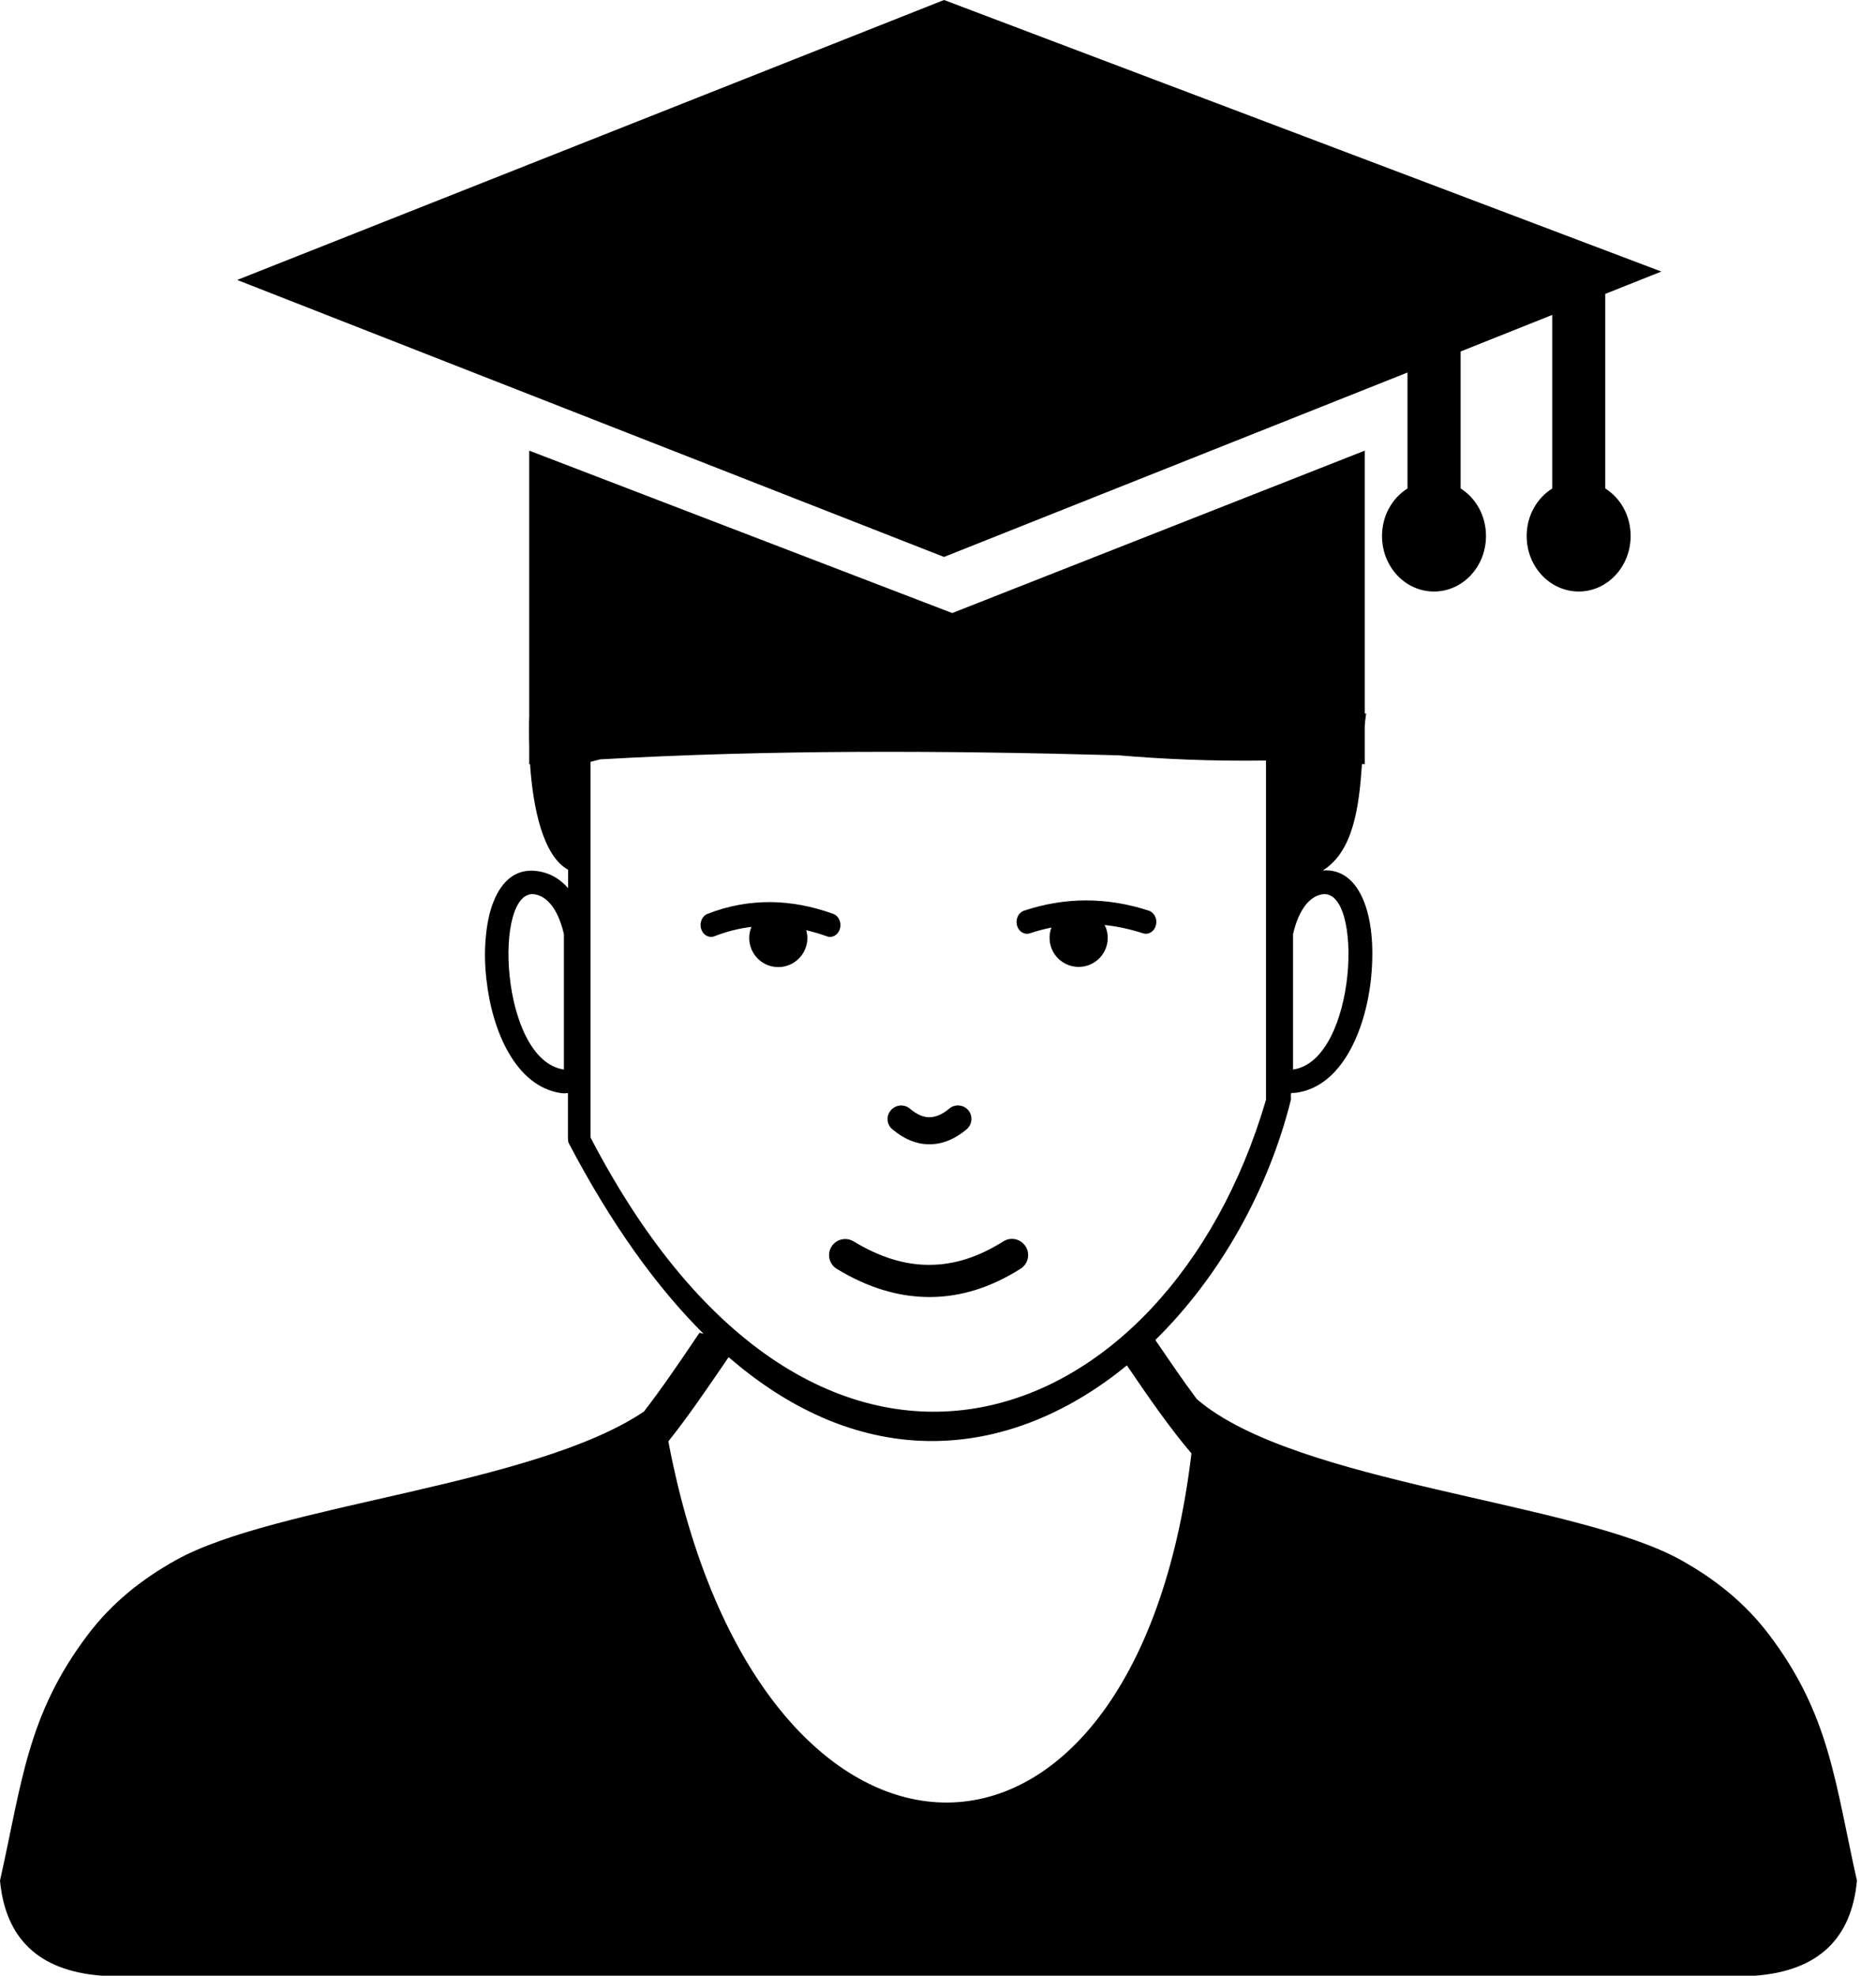 <svg width="19" height="20" viewBox="0 0 19 20" fill="none" xmlns="http://www.w3.org/2000/svg">
<path fill-rule="evenodd" clip-rule="evenodd" d="M10.649 9.39C10.636 9.422 10.63 9.458 10.63 9.494C10.63 9.657 10.762 9.788 10.925 9.788C11.087 9.788 11.219 9.657 11.219 9.494C11.219 9.447 11.208 9.403 11.188 9.364C11.317 9.378 11.447 9.406 11.577 9.448C11.633 9.466 11.691 9.429 11.707 9.367C11.724 9.303 11.691 9.238 11.636 9.219C11.422 9.149 11.211 9.115 10.999 9.115C10.788 9.115 10.579 9.15 10.371 9.219C10.316 9.237 10.283 9.303 10.3 9.367C10.316 9.43 10.374 9.466 10.43 9.448C10.503 9.424 10.576 9.404 10.649 9.39ZM12.067 14.713C11.847 14.456 11.616 14.121 11.413 13.822C10.298 14.735 8.81 14.976 7.38 13.739C7.37 13.752 7.36 13.765 7.352 13.779C7.171 14.043 6.969 14.342 6.769 14.591C7.679 19.393 11.496 19.497 12.067 14.713ZM11.701 13.565C11.833 13.758 11.977 13.97 12.121 14.163C13.117 15.021 15.962 15.2 17.025 15.793C17.363 15.981 17.671 16.222 17.917 16.548C18.532 17.358 18.584 18.044 18.807 19.038C18.753 19.617 18.424 19.951 17.777 20H1.03C0.384 19.951 0.055 19.617 0 19.038C0.223 18.044 0.275 17.36 0.89 16.548C1.136 16.222 1.444 15.981 1.782 15.793C2.793 15.229 5.409 15.041 6.522 14.289C6.696 14.064 6.877 13.799 7.036 13.563L7.085 13.491L7.126 13.503C6.655 13.034 6.193 12.398 5.757 11.566C5.754 11.55 5.752 11.533 5.752 11.517V11.065C5.728 11.068 5.703 11.069 5.679 11.065C5.228 10.998 4.985 10.446 4.927 9.919C4.91 9.774 4.907 9.629 4.919 9.5C4.93 9.362 4.956 9.233 4.997 9.131C5.086 8.905 5.241 8.779 5.465 8.822C5.573 8.841 5.671 8.896 5.754 8.991V8.805C5.5 8.664 5.399 8.185 5.368 7.736H5.36V7.555C5.356 7.445 5.356 7.34 5.36 7.246V4.562L9.644 6.206L13.822 4.562V7.223H13.836C13.83 7.264 13.825 7.306 13.822 7.35V7.736L13.794 7.734C13.765 8.161 13.709 8.618 13.397 8.812C13.594 8.797 13.732 8.919 13.815 9.128C13.856 9.232 13.882 9.359 13.893 9.497C13.903 9.627 13.9 9.771 13.885 9.915C13.826 10.444 13.584 10.996 13.133 11.061C13.063 11.071 13.075 11.042 13.075 11.13C12.847 12.046 12.355 12.923 11.701 13.565ZM9.561 0L16.826 2.749L16.258 2.975V4.945C16.413 5.042 16.515 5.221 16.515 5.426C16.515 5.736 16.279 5.988 15.99 5.988C15.698 5.988 15.462 5.737 15.462 5.426C15.462 5.221 15.566 5.042 15.721 4.945V3.188L14.793 3.558V4.945C14.948 5.042 15.05 5.221 15.05 5.426C15.05 5.736 14.815 5.988 14.523 5.988C14.232 5.988 13.997 5.737 13.997 5.426C13.997 5.221 14.1 5.042 14.255 4.945V3.771L9.561 5.638L2.402 2.834L9.561 0ZM8.475 12.845C8.398 12.798 8.374 12.697 8.421 12.62C8.468 12.544 8.569 12.52 8.646 12.567C8.913 12.729 9.172 12.808 9.422 12.804C9.671 12.803 9.917 12.721 10.161 12.567C10.238 12.518 10.338 12.541 10.387 12.617C10.436 12.694 10.413 12.795 10.337 12.843C10.041 13.031 9.736 13.128 9.424 13.13C9.11 13.132 8.794 13.039 8.475 12.845ZM11.328 7.646C9.53 7.596 7.778 7.59 6.079 7.687C6.047 7.695 6.014 7.703 5.981 7.712V11.515C8.265 15.907 11.82 14.559 12.822 11.133V7.699C12.264 7.707 11.774 7.684 11.328 7.646ZM13.096 10.827V9.455C13.154 9.206 13.263 9.077 13.387 9.054C13.815 8.975 13.747 10.732 13.096 10.827ZM9.038 11.432C8.979 11.383 8.973 11.297 9.022 11.24C9.071 11.182 9.157 11.175 9.214 11.222C9.282 11.279 9.347 11.31 9.411 11.31C9.474 11.31 9.543 11.283 9.616 11.221C9.674 11.174 9.759 11.182 9.808 11.24C9.855 11.299 9.847 11.383 9.79 11.432C9.665 11.537 9.536 11.585 9.408 11.584C9.277 11.582 9.155 11.53 9.038 11.432ZM5.711 10.827V9.455C5.653 9.206 5.544 9.077 5.42 9.054C4.992 8.975 5.06 10.732 5.711 10.827ZM7.235 9.478C7.179 9.499 7.121 9.466 7.101 9.403C7.082 9.341 7.111 9.272 7.166 9.251C7.378 9.168 7.591 9.131 7.804 9.132C8.016 9.134 8.228 9.175 8.439 9.251C8.494 9.271 8.525 9.338 8.507 9.401C8.49 9.463 8.431 9.499 8.376 9.479C8.306 9.453 8.236 9.434 8.166 9.416C8.172 9.442 8.177 9.468 8.177 9.495C8.177 9.658 8.045 9.79 7.882 9.79C7.72 9.79 7.588 9.658 7.588 9.495C7.588 9.455 7.596 9.417 7.611 9.383C7.485 9.398 7.36 9.429 7.235 9.478Z" fill="black"/>
</svg>
